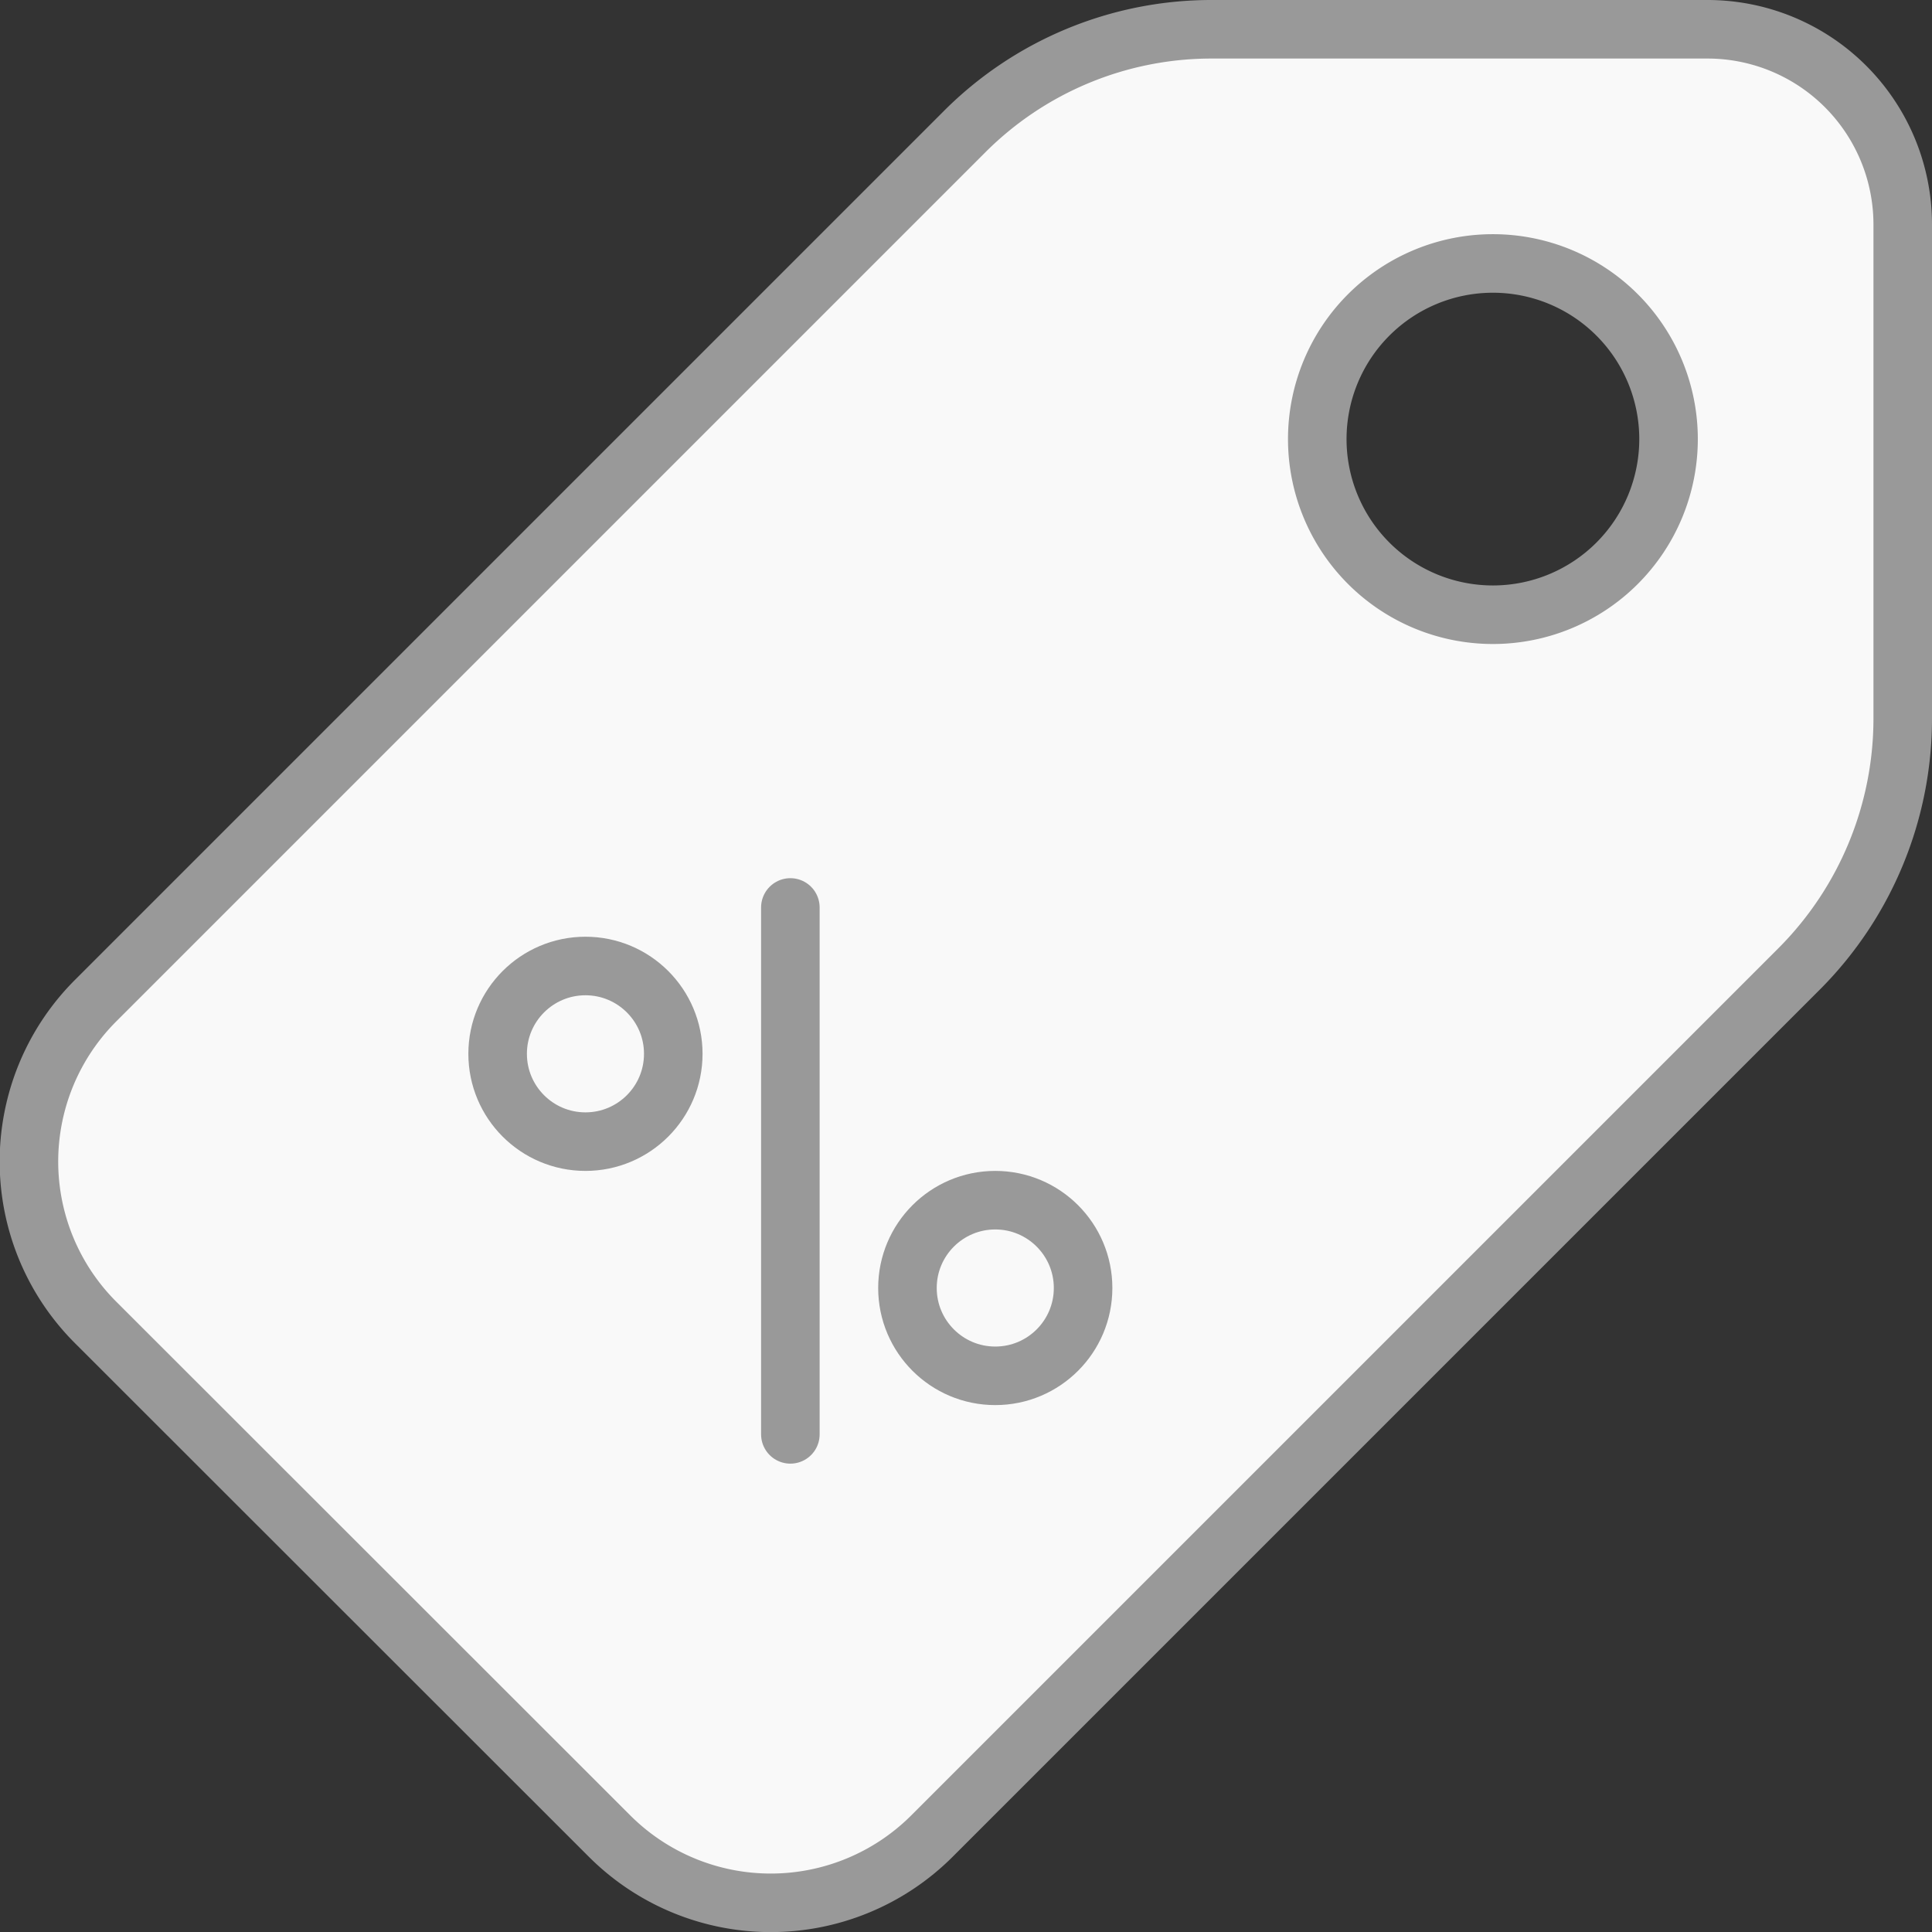 <svg xmlns="http://www.w3.org/2000/svg" viewBox="0 0 66 66"><rect x="0" y="0" width="66" height="66" fill="#333333" stroke="none"/><defs><style>.cls-1{fill:#f9f9f9;}.cls-1,.cls-2{stroke:#999;stroke-linecap:round;stroke-linejoin:round;stroke-width:2px;}.cls-2{fill:none;}</style></defs><g id="Layer_2" data-name="Layer 2"><g id="Default_sale_expected_" data-name="Default sale (expected)"><g id="Pic"><g id="Tag"><path id="Path_692" data-name="Path 692" class="cls-1" d="M58.33,1H41.42a11.92,11.92,0,0,0-8.49,3.52L3.27,34.18a7.77,7.77,0,0,0,0,11L20.83,62.73a7.79,7.79,0,0,0,11,0L61.49,33.07A12.11,12.11,0,0,0,65,24.58V7.67A6.67,6.67,0,0,0,58.33,1ZM51,21a6,6,0,1,1,6-6A6,6,0,0,1,51,21Z"/><g id="Percent"><line id="Line_32" data-name="Line 32" class="cls-2" x1="27" y1="31" x2="27" y2="49"/><circle id="Ellipse_14" data-name="Ellipse 14" class="cls-2" cx="20" cy="36" r="3"/><circle id="Ellipse_15" data-name="Ellipse 15" class="cls-2" cx="34" cy="44" r="3"/></g></g></g></g></g></svg>